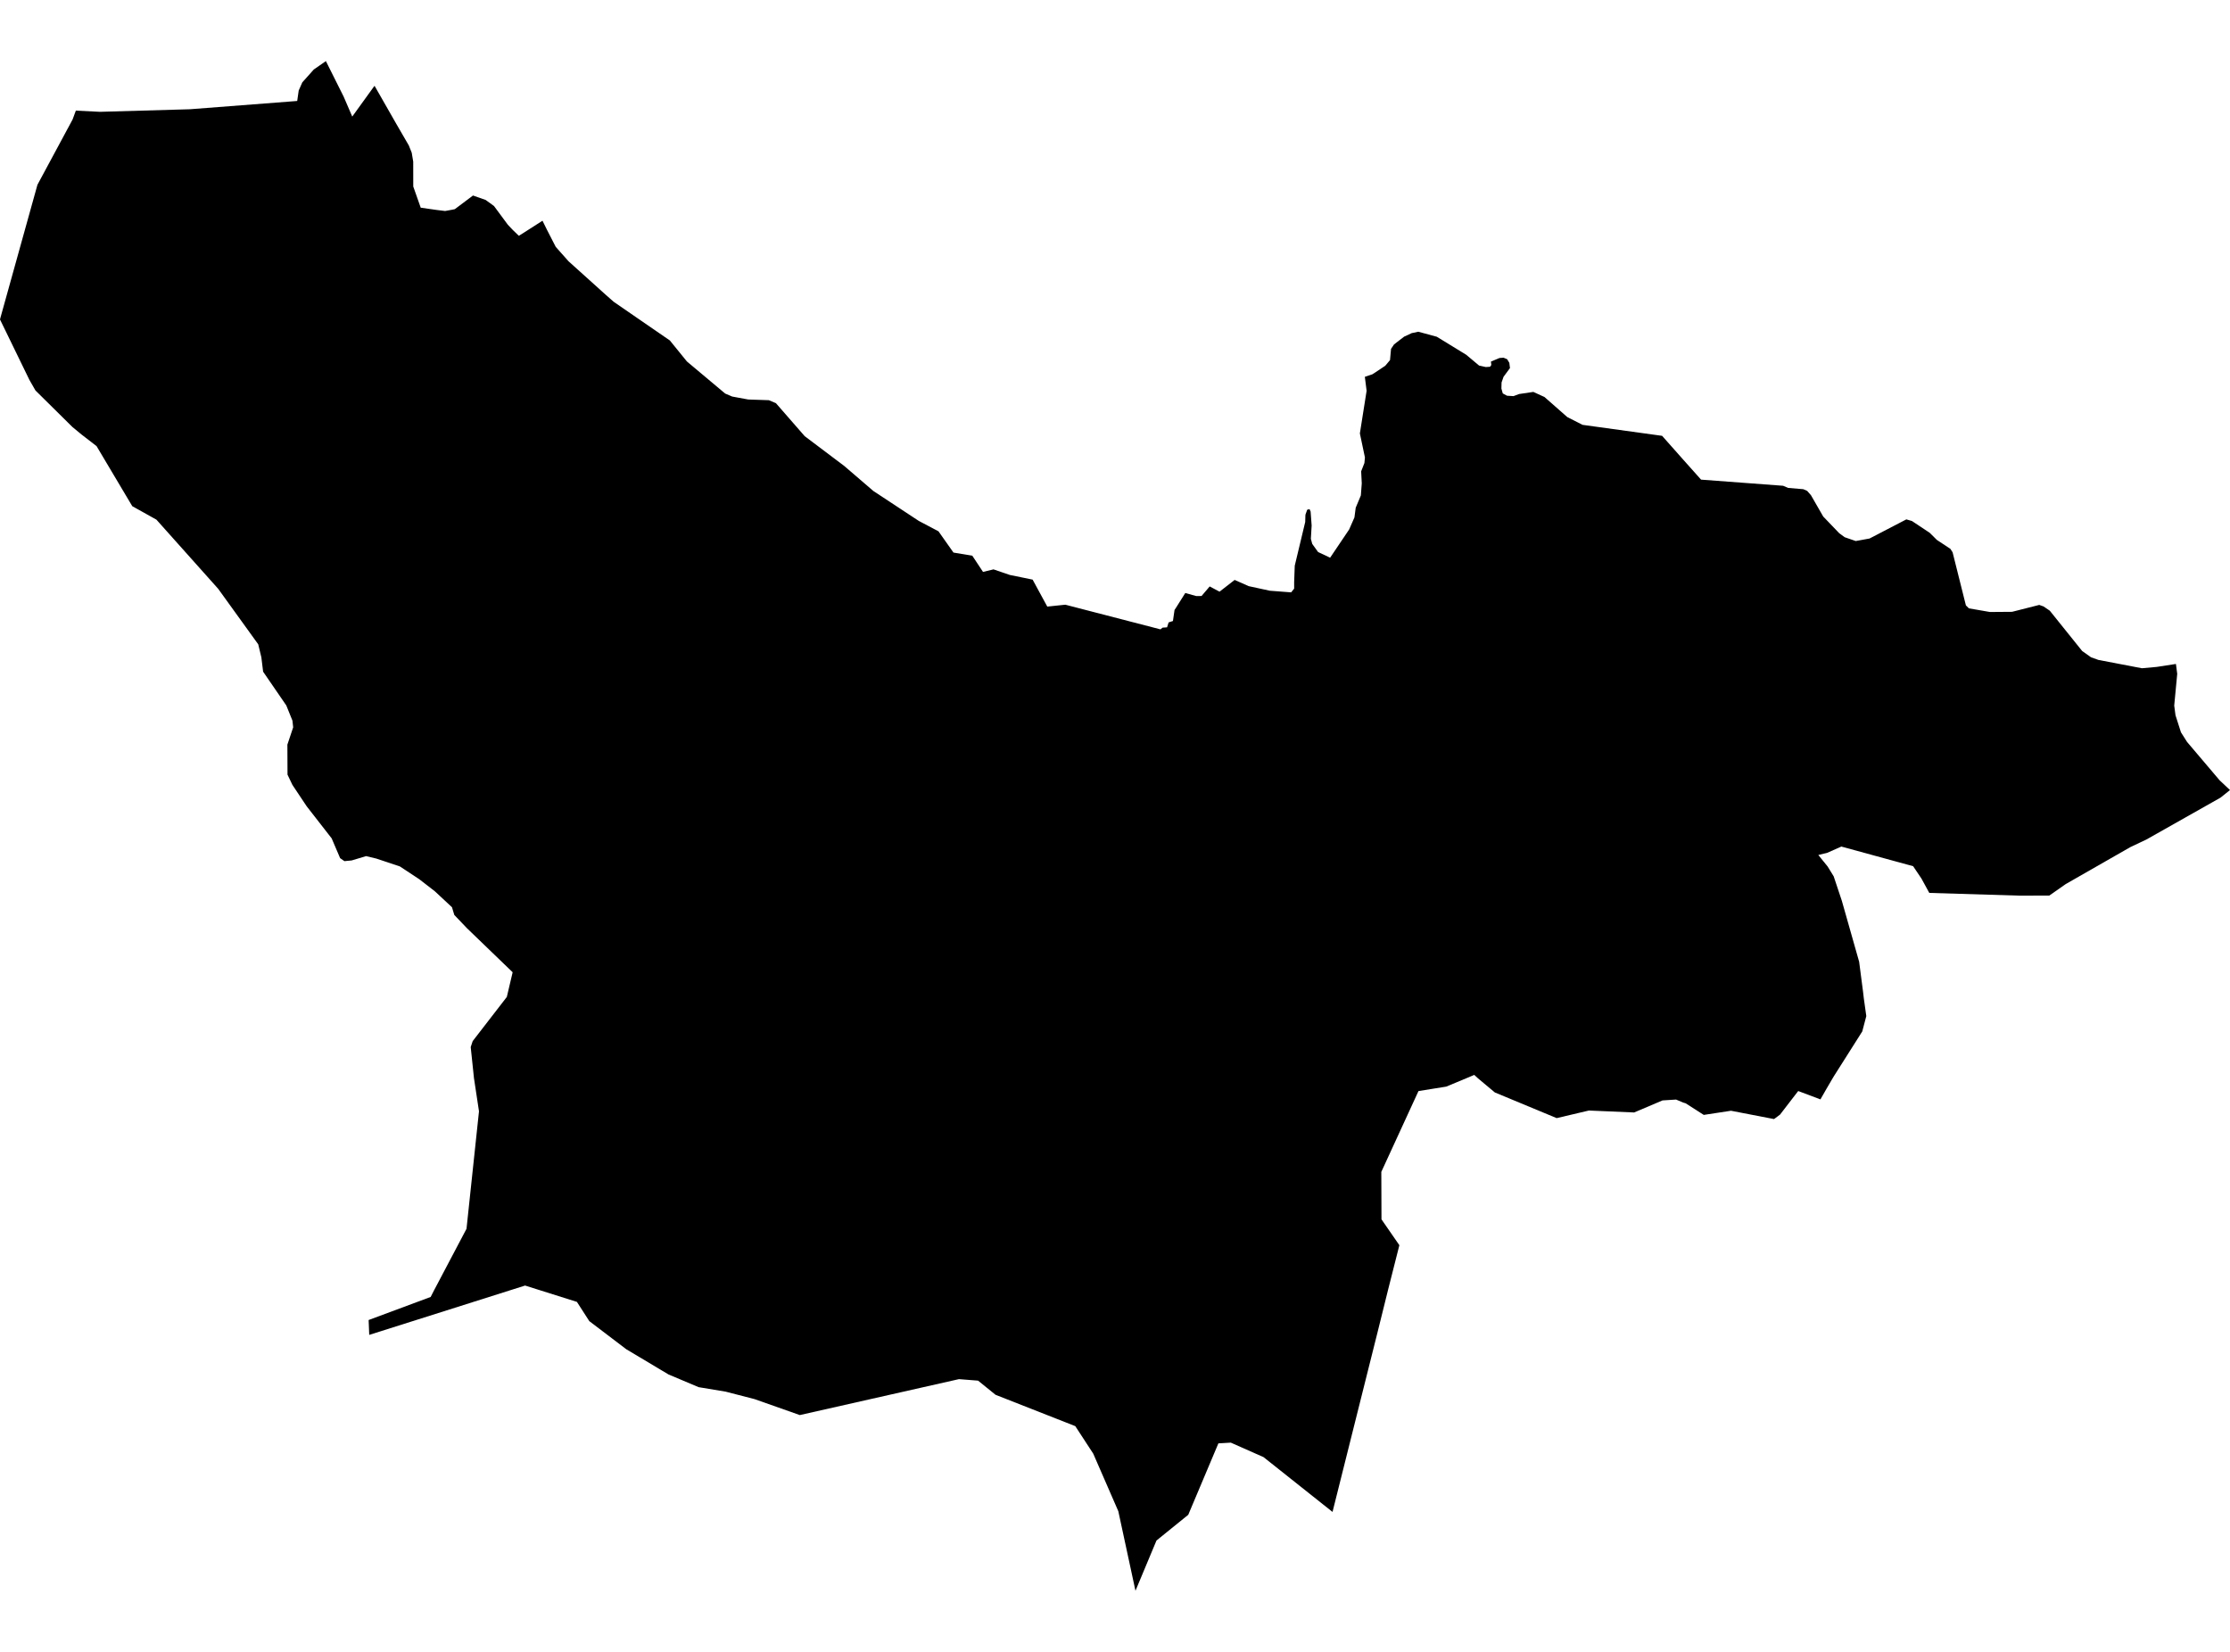 <?xml version='1.0'?>
<svg  baseProfile = 'tiny' width = '540' height = '400' stroke-linecap = 'round' stroke-linejoin = 'round' version='1.1' xmlns='http://www.w3.org/2000/svg'>
<path id='1700601001' title='1700601001'  d='M 361.035 87.563 362.405 86.981 363.101 86.691 364.087 86.618 364.959 86.981 365.489 87.864 365.644 89.13 364.087 91.238 363.609 92.608 363.568 94.083 363.724 94.643 363.9 95.266 364.253 95.463 364.938 95.827 366.496 95.92 367.866 95.412 371.303 94.903 374.002 96.138 379.525 100.997 382.183 102.347 383.221 102.876 400.964 105.326 402.48 105.534 407.598 111.306 411.917 116.144 431.778 117.629 433.003 118.148 436.689 118.46 437.613 118.875 438.526 119.913 441.495 125.073 445.368 129.112 446.697 130.087 449.375 131.011 452.718 130.399 461.626 125.769 462.986 126.163 467.284 129.018 469.018 130.742 472.288 132.901 472.828 133.742 476.047 146.595 476.773 147.311 481.861 148.194 487.228 148.152 493.81 146.481 494.859 146.854 496.364 147.882 504.203 157.641 506.341 159.157 508.138 159.801 518.665 161.815 522.257 161.493 526.908 160.777 527.22 163.175 526.493 170.858 526.804 173.204 528.123 177.326 529.597 179.651 537.498 188.964 540 191.31 537.706 193.148 519.807 203.26 515.851 205.139 500.206 214.088 496.25 216.86 489.097 216.881 467.181 216.217 465.281 212.739 463.266 209.749 445.887 204.994 442.492 206.499 440.312 207.039 442.565 209.821 444.029 212.199 446.012 218.148 450.196 232.89 451.151 240.22 451.327 241.746 451.929 246.044 450.953 249.761 444.101 260.569 443.759 261.14 442.264 263.694 440.821 266.217 435.443 264.192 433.948 266.123 431.041 269.902 429.587 270.982 419.164 268.968 412.571 269.975 408.179 267.161 407.608 266.995 405.864 266.258 402.584 266.466 395.711 269.383 384.747 268.916 376.95 270.753 361.98 264.535 357.931 261.15 356.996 260.288 355.024 261.119 350.217 263.123 343.489 264.202 334.488 283.773 334.529 295.265 338.859 301.526 336.128 312.313 333.616 322.446 322.673 366.112 305.969 352.844 298.047 349.335 295.036 349.511 287.738 366.808 280.045 373.037 274.957 385.205 270.805 365.946 264.731 352.003 260.381 345.338 241.071 337.749 236.845 334.323 232.215 333.959 193.677 342.659 182.724 338.797 175.726 336.991 169.175 335.901 161.887 332.828 151.65 326.713 142.701 319.912 139.7 315.251 127.149 311.295 89.41 323.245 89.265 319.642 104.287 314.057 105.087 312.489 112.967 297.549 115.988 269.103 114.763 261.005 114.732 260.683 113.984 253.55 114.462 252.107 122.726 241.414 124.138 235.434 113.091 224.782 110.008 221.553 109.447 219.684 105.284 215.812 101.515 212.894 96.823 209.801 91.123 207.901 88.652 207.309 85.153 208.358 83.399 208.524 82.361 207.797 80.315 203.011 74.273 195.255 70.816 190.075 69.622 187.583 69.591 180.305 70.992 176.121 70.816 174.502 69.331 170.827 63.714 162.645 63.289 159.168 62.531 156.022 52.834 142.577 37.874 125.831 32.029 122.571 23.38 108.026 19.736 105.212 17.514 103.375 8.586 94.55 7.122 91.996 0 77.357 0.114 76.911 9.064 44.747 17.577 28.935 18.366 26.786 24.211 27.077 45.992 26.454 71.968 24.45 72.332 21.917 73.204 19.945 74.356 18.657 75.986 16.83 78.914 14.795 83.212 23.391 85.299 28.229 90.407 21.159 90.697 20.775 95.899 29.88 98.993 35.217 99.699 36.971 100.062 39.141 100.072 45.163 101.879 50.291 105.658 50.831 107.786 51.091 109.51 50.779 110.143 50.644 114.534 47.343 117.608 48.423 119.622 49.886 122.985 54.434 124.21 55.721 125.643 57.102 127.834 55.711 131.364 53.447 132.485 55.711 134.572 59.78 137.686 63.279 146.698 71.398 148.608 73.08 162.209 82.444 166.341 87.532 175.601 95.297 177.304 96.024 181.197 96.74 186.191 96.907 187.894 97.633 194.86 105.617 204.422 112.822 211.492 118.896 222.476 126.132 227.252 128.655 230.886 133.804 235.443 134.562 238.039 138.487 240.583 137.874 244.528 139.224 250.051 140.355 253.602 146.886 257.972 146.429 281.01 152.398 281.529 151.983 282.609 151.91 282.983 150.717 284.031 150.374 284.415 147.706 284.706 147.27 287.021 143.594 289.658 144.332 290.956 144.321 292.929 142.006 294.06 142.608 295.317 143.273 298.971 140.428 302.366 141.933 307.495 143.044 312.655 143.439 313.381 142.536 313.381 140.968 313.527 136.981 315.998 126.661 316.06 126.402 316.101 124.876 316.122 124.606 316.548 123.422 316.87 123.35 317.098 123.266 317.368 123.869 317.617 127.253 317.43 130.472 317.762 131.707 319.174 133.669 322.092 135.05 326.691 128.229 327.978 125.301 328.29 122.945 329.536 119.965 329.754 117.058 329.608 114.13 330.397 112.116 330.522 110.777 329.297 104.953 330.927 94.633 330.501 91.248 332.318 90.636 332.65 90.428 335.443 88.57 336.595 87.199 336.845 84.479 337.571 83.4 340.011 81.52 341.89 80.648 342.306 80.576 343.437 80.326 347.922 81.541 355.055 85.912 358.159 88.518 359.799 88.881 360.827 88.809 361.128 88.373 361.035 87.563 Z' />
</svg>